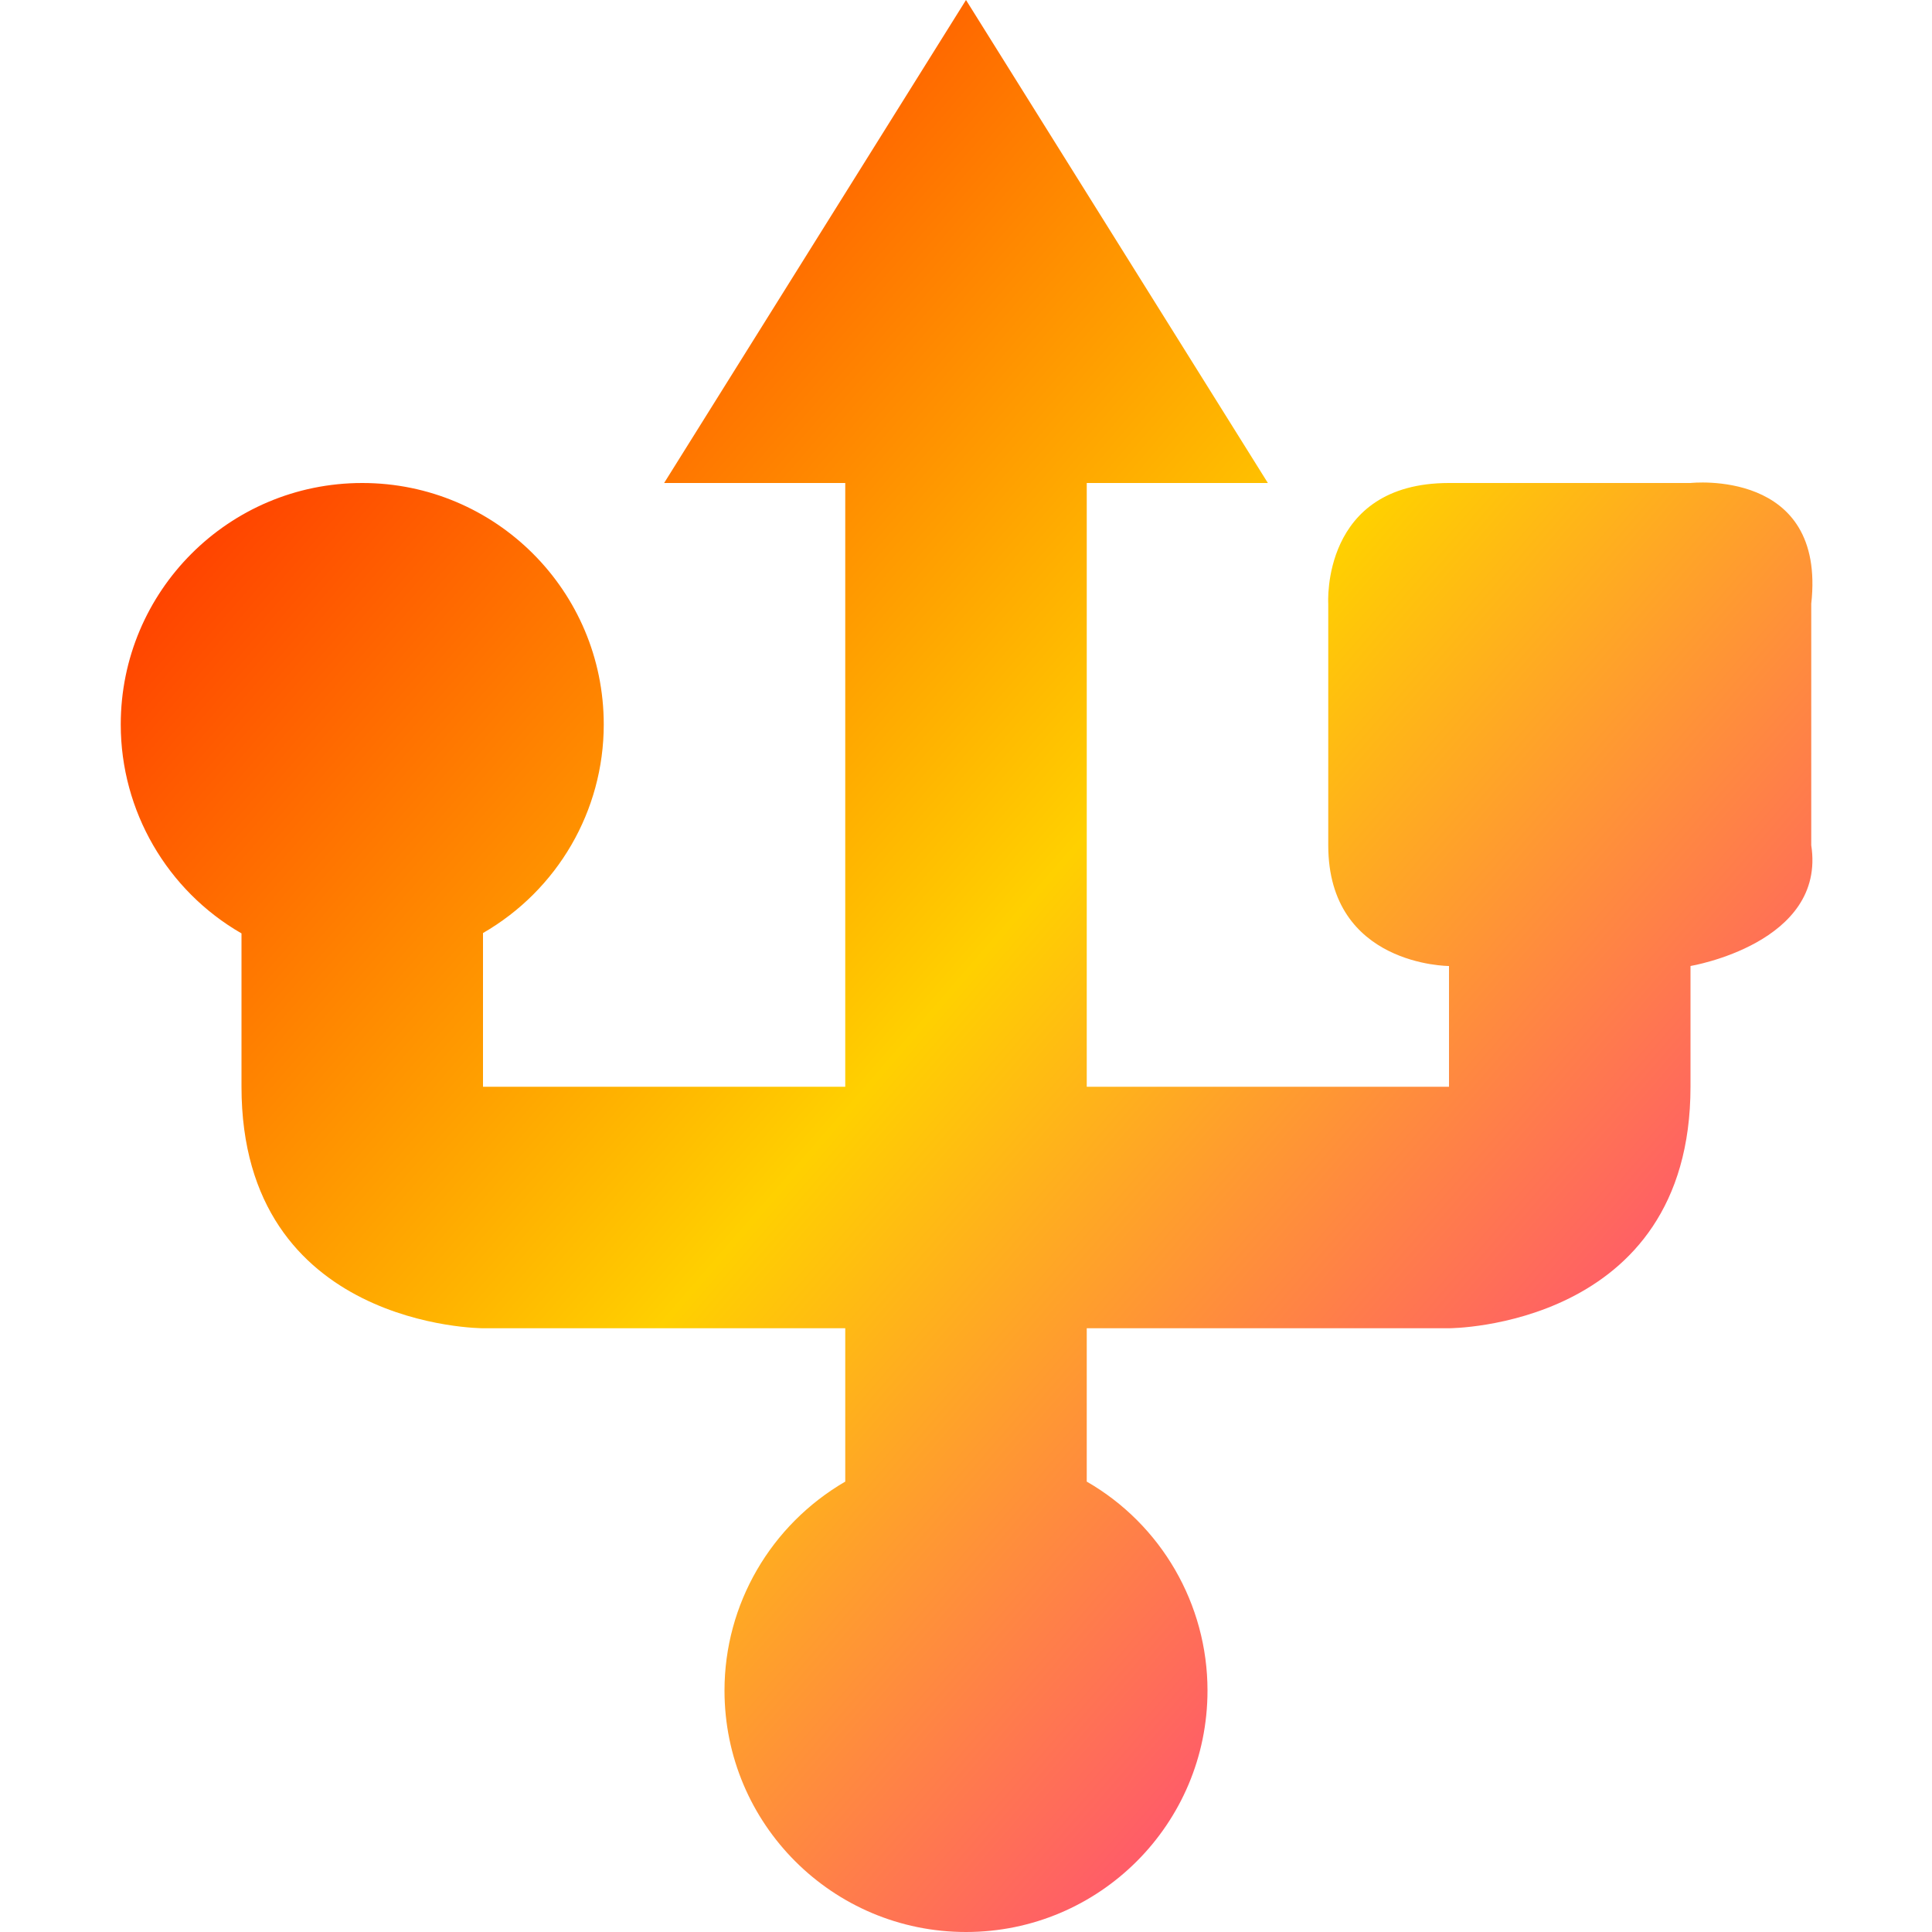 <svg xmlns="http://www.w3.org/2000/svg" xmlns:xlink="http://www.w3.org/1999/xlink" width="16" height="16" viewBox="0 0 16 16" version="1.1"><defs><linearGradient id="linear0" x1="0%" x2="100%" y1="0%" y2="100%"><stop offset="0%" style="stop-color:#ff0000; stop-opacity:1"/><stop offset="50%" style="stop-color:#ffd000; stop-opacity:1"/><stop offset="100%" style="stop-color:#ff00bb; stop-opacity:1"/></linearGradient></defs><g id="surface1"><path style=" stroke:none;fill-rule:nonzero;fill:url(#linear0);fill-opacity:1;" d="M 8 0 L 5.5 4 L 7 4 L 7 9 L 4 9 L 4 7.727 C 4.617 7.371 5 6.715 5 6 C 5 4.895 4.105 4 3 4 C 1.895 4 1 4.895 1 6 C 1 6.715 1.383 7.375 2 7.73 L 2 9 C 2 11 4 11 4 11 L 7 11 L 7 12.27 C 6.383 12.629 6 13.285 6 14 C 6 15.105 6.895 16 8 16 C 9.105 16 10 15.105 10 14 C 10 13.285 9.617 12.625 9 12.27 L 9 11 L 12 11 C 12 11 14 11 14 9 L 14 8 C 14 8 15.125 7.812 15 7 L 15 5 C 15.125 3.875 14 4 14 4 L 12 4 C 10.938 4 11 5 11 5 L 11 7 C 11 8 12 8 12 8 L 12 9 L 9 9 L 9 4 L 10.5 4 Z M 8 0 "/></g></svg>
